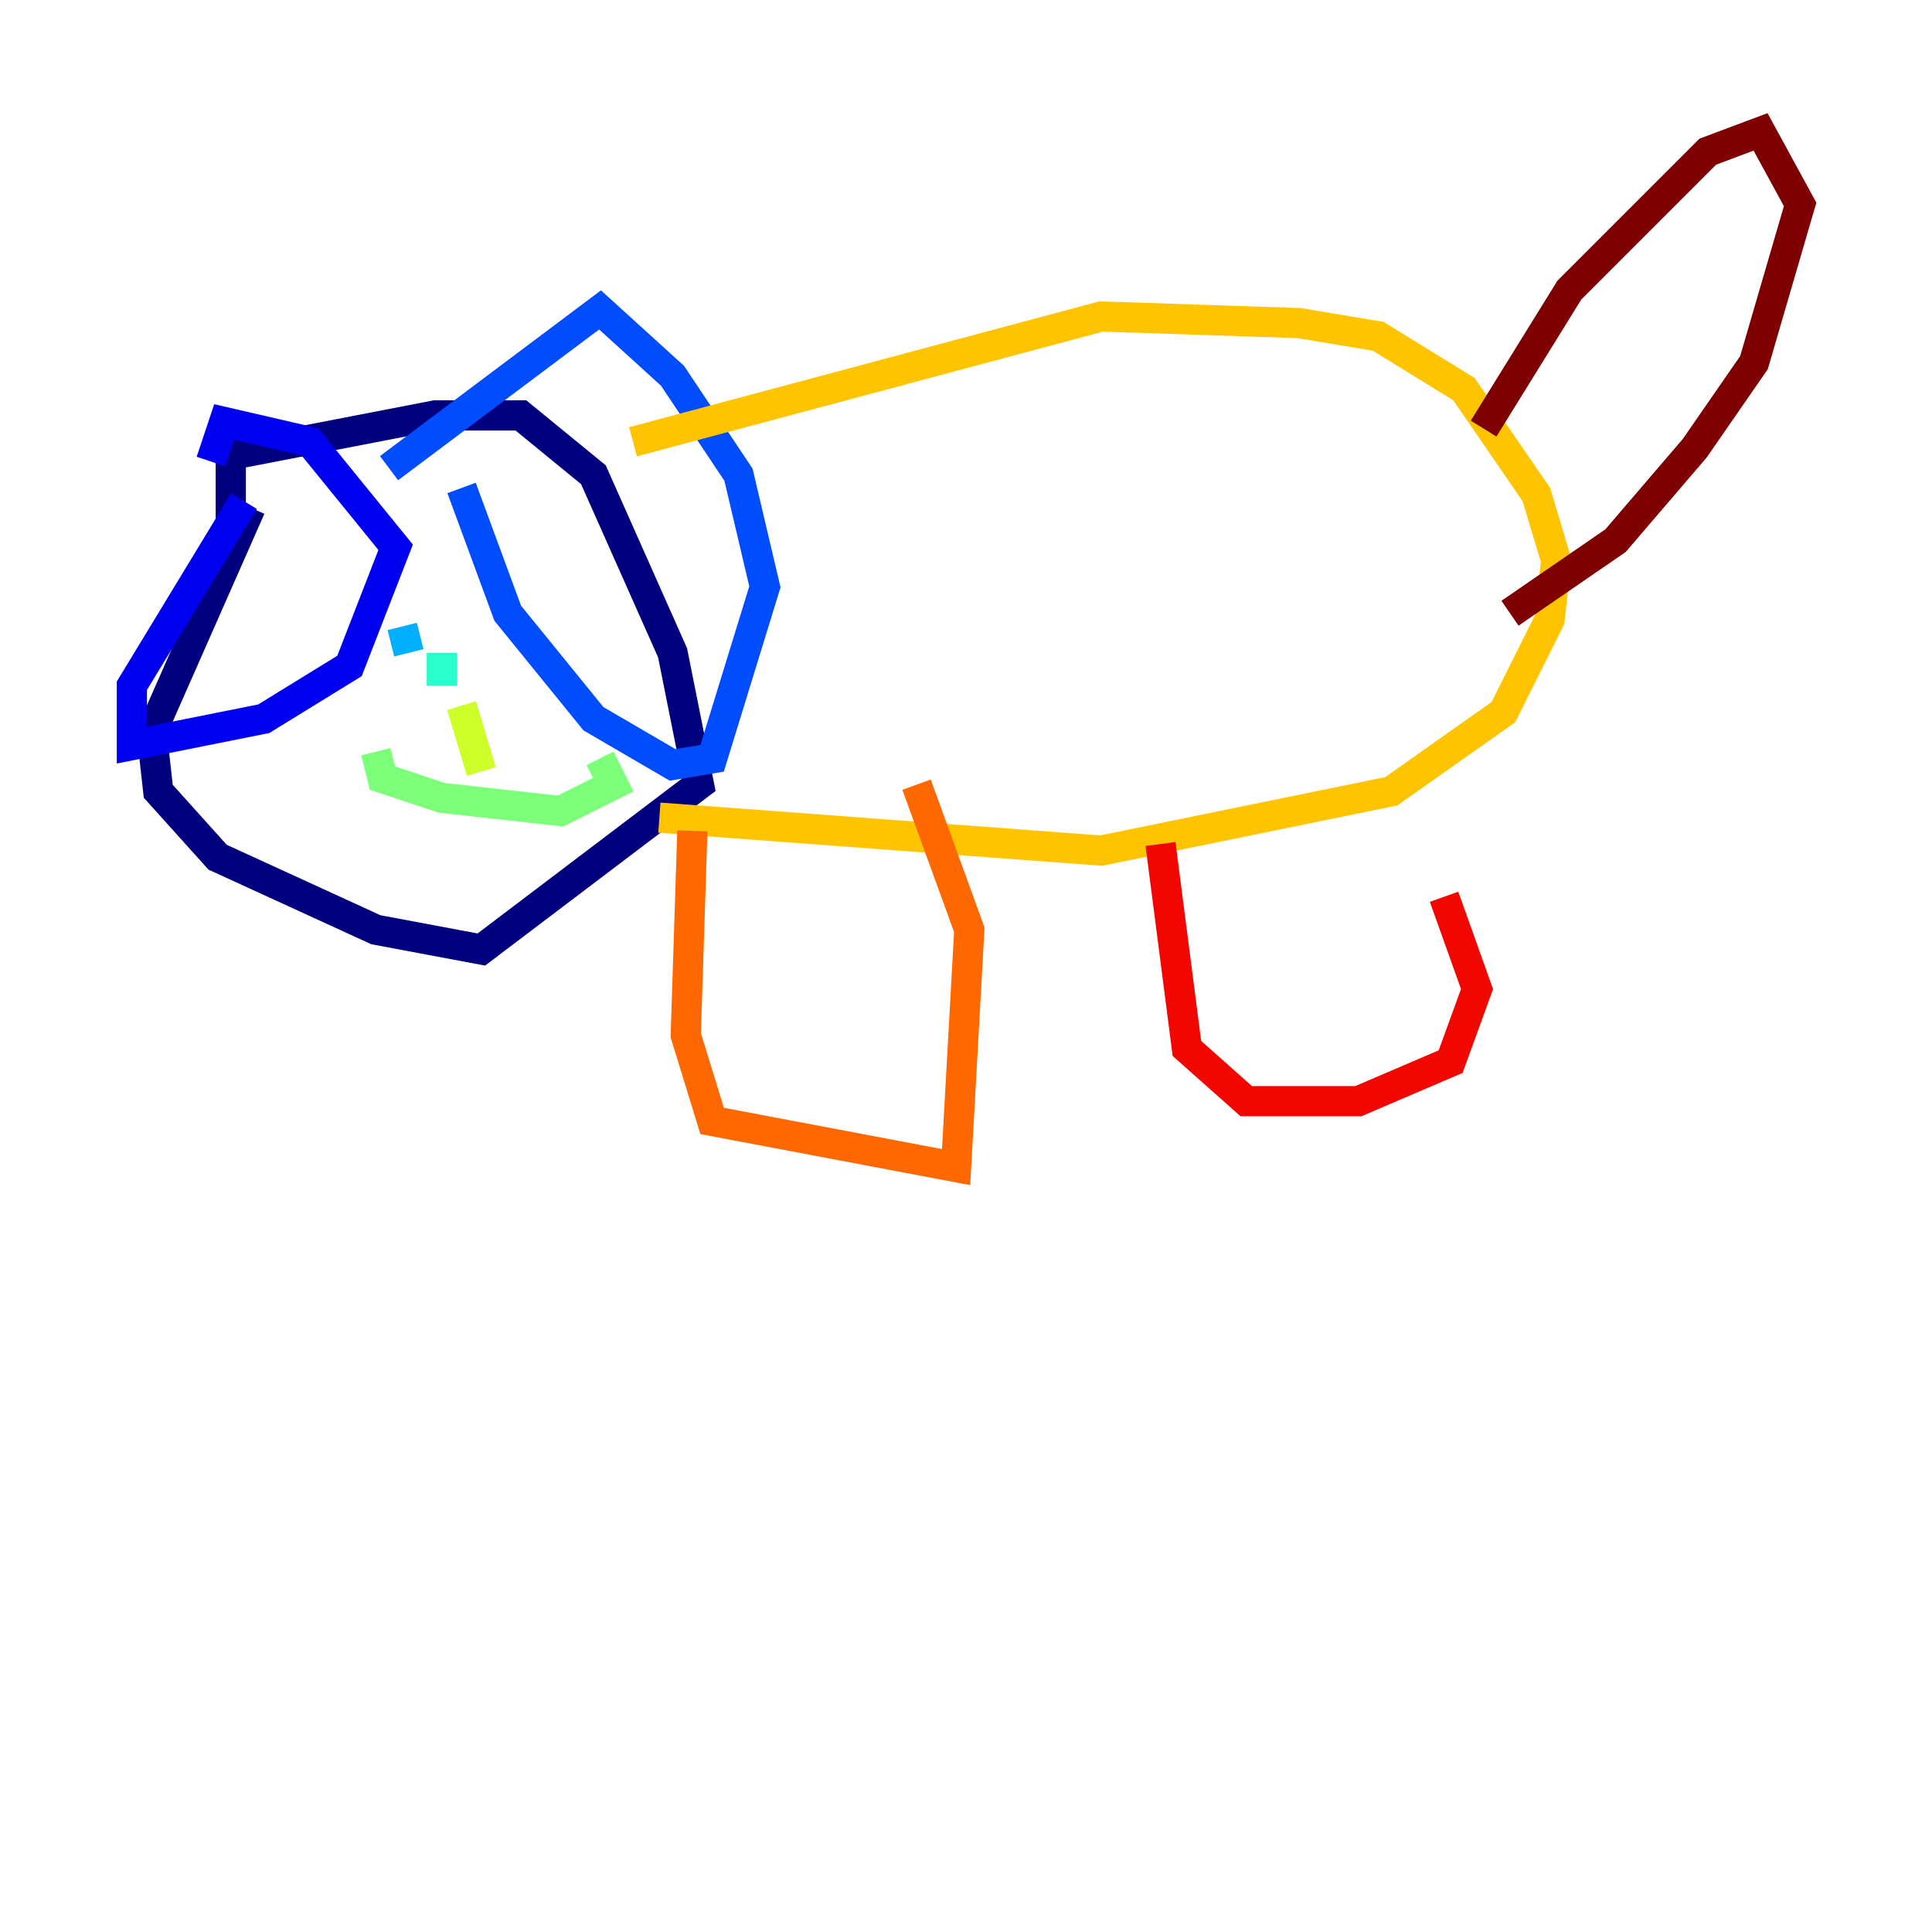 <?xml version="1.0" encoding="utf-8" ?>
<svg baseProfile="tiny" height="128" version="1.2" viewBox="0,0,128,128" width="128" xmlns="http://www.w3.org/2000/svg" xmlns:ev="http://www.w3.org/2001/xml-events" xmlns:xlink="http://www.w3.org/1999/xlink"><defs /><polyline fill="none" points="16.601,33.638 10.048,48.492 10.485,52.423 14.416,56.792 24.901,61.597 31.891,62.908 46.307,51.986 44.56,43.249 39.317,31.454 34.512,27.522 28.833,27.522 15.29,30.143 15.29,36.696" stroke="#00007f" stroke-width="2" /><polyline fill="none" points="16.164,33.201 8.737,45.433 8.737,49.365 17.474,47.618 23.154,44.123 26.212,36.259 20.532,29.27 14.853,27.959 13.979,30.58" stroke="#0000f1" stroke-width="2" /><polyline fill="none" points="25.775,31.017 39.754,20.532 44.56,24.901 48.928,31.454 50.676,38.88 47.181,50.239 44.56,50.676 39.317,47.618 33.638,40.628 30.58,32.328" stroke="#004cff" stroke-width="2" /><polyline fill="none" points="26.648,41.502 27.085,43.249" stroke="#00b0ff" stroke-width="2" /><polyline fill="none" points="29.27,43.249 29.27,45.433" stroke="#29ffcd" stroke-width="2" /><polyline fill="none" points="24.901,49.802 25.338,51.55 29.27,52.86 37.133,53.734 40.628,51.986 39.754,50.239" stroke="#7cff79" stroke-width="2" /><polyline fill="none" points="30.58,46.744 31.891,51.113" stroke="#cdff29" stroke-width="2" /><polyline fill="none" points="41.939,29.27 72.956,20.969 86.061,21.406 91.304,22.28 96.983,25.775 101.788,32.764 103.099,37.133 102.662,41.065 99.604,47.181 92.177,52.423 72.956,56.355 43.686,54.171" stroke="#ffc400" stroke-width="2" /><polyline fill="none" points="45.87,55.044 45.433,68.587 47.181,74.266 63.345,77.324 64.218,61.597 60.724,51.986" stroke="#ff6700" stroke-width="2" /><polyline fill="none" points="76.887,55.918 78.635,69.461 82.567,72.956 89.993,72.956 96.109,70.335 97.857,65.529 95.672,59.413" stroke="#f10700" stroke-width="2" /><polyline fill="none" points="98.293,28.396 103.973,19.222 113.147,10.048 116.642,8.737 119.263,13.543 116.205,24.027 112.273,29.706 107.031,35.822 100.041,40.628" stroke="#7f0000" stroke-width="2" /></svg>